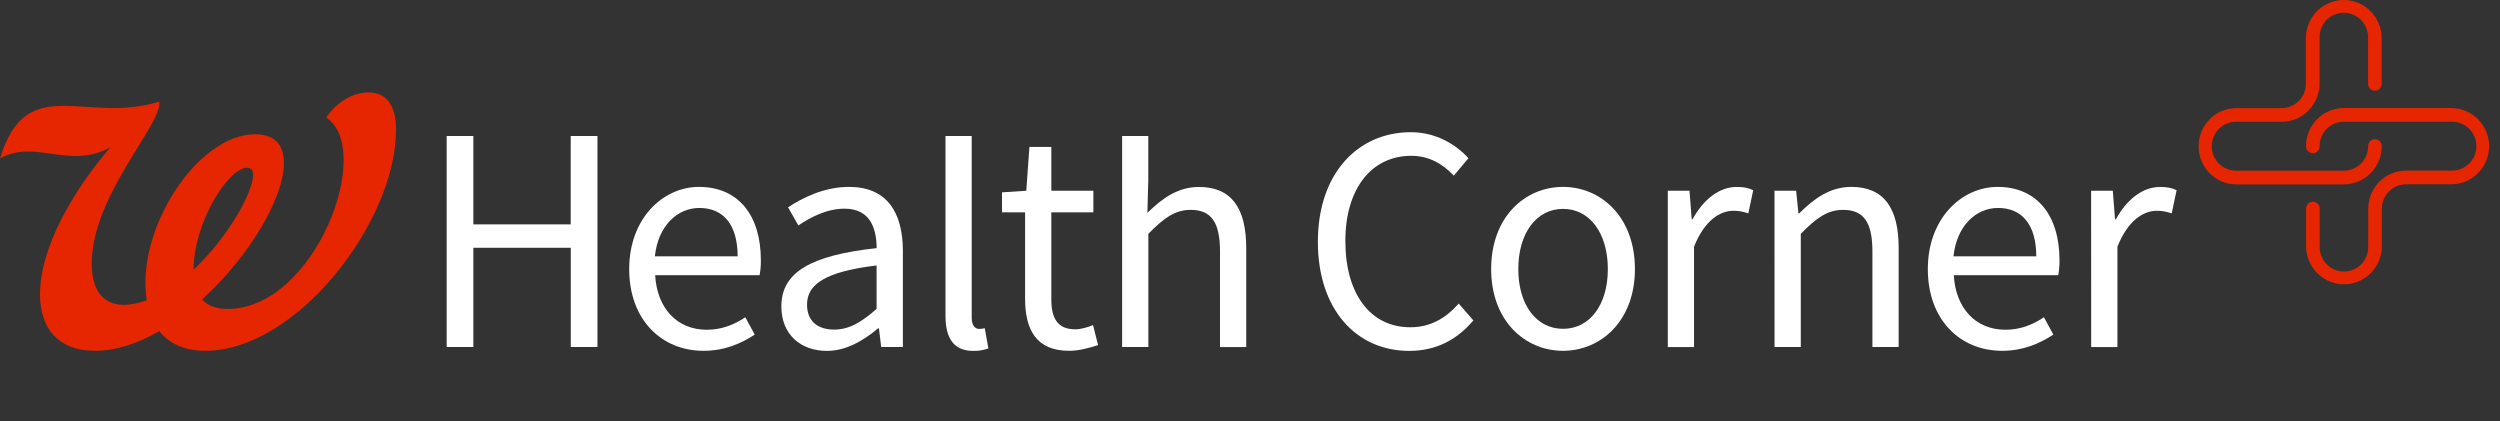 <svg width="190" height="32" viewBox="0 0 190 32" fill="none" xmlns="http://www.w3.org/2000/svg">
<rect x="0" y="0" width="190" height="32" fill="#333333" stroke="none"/>
<g clip-path="url(#clip0_260_8225)">
<path d="M186.327 8.21H178.134C176.545 8.21 175.258 9.507 175.258 11.108C175.247 11.397 175.471 11.633 175.758 11.644C176.045 11.654 176.279 11.429 176.289 11.14C176.289 11.129 176.289 11.119 176.289 11.108C176.289 10.08 177.119 9.25 178.134 9.25H186.327C187.348 9.233 188.188 10.053 188.204 11.076C188.22 12.099 187.407 12.95 186.391 12.966C186.37 12.966 186.349 12.966 186.327 12.966H182.861C181.271 12.966 179.985 14.263 179.985 15.864V18.745C180.001 19.774 179.187 20.62 178.172 20.636C177.151 20.652 176.311 19.833 176.295 18.81C176.295 18.788 176.295 18.767 176.295 18.745V15.864C176.305 15.575 176.082 15.339 175.795 15.328C175.508 15.318 175.274 15.543 175.263 15.832C175.263 15.842 175.263 15.853 175.263 15.864V18.745C175.285 20.347 176.592 21.627 178.182 21.605C179.74 21.584 181 20.315 181.021 18.745V15.864C181.021 14.836 181.851 14.005 182.866 14.005H186.333C187.923 13.984 189.193 12.666 189.172 11.065C189.145 9.501 187.891 8.232 186.327 8.21ZM181.011 11.113C181.021 10.824 180.798 10.588 180.511 10.578C180.224 10.567 179.99 10.792 179.979 11.081C179.979 11.092 179.979 11.103 179.979 11.113C179.979 12.142 179.15 12.972 178.134 12.972H169.941C168.92 12.972 168.096 12.142 168.096 11.113C168.096 10.085 168.92 9.255 169.941 9.255H173.408C174.997 9.255 176.284 7.959 176.284 6.357V2.86C176.268 1.832 177.082 0.985 178.097 0.969C179.118 0.953 179.958 1.773 179.974 2.796C179.974 2.817 179.974 2.839 179.974 2.86V6.357C179.963 6.647 180.187 6.882 180.474 6.893C180.761 6.904 180.995 6.679 181.005 6.39C181.005 6.379 181.005 6.368 181.005 6.357V2.86C180.984 1.259 179.676 -0.021 178.086 5.63482e-06C176.529 0.021 175.269 1.291 175.247 2.86V6.357C175.247 7.386 174.418 8.216 173.397 8.216H169.931C168.341 8.237 167.07 9.555 167.091 11.156C167.113 12.725 168.373 13.995 169.931 14.016H178.124C179.724 14.005 181.011 12.709 181.011 11.113Z" fill="#E52600"/>
<path d="M33.948 10.337H35.974V17.053H43.374V10.337H45.406V26.372H43.38V18.831H35.974V26.372H33.948V10.337Z" fill="white"/>
<path d="M47.819 20.448C47.819 16.582 50.403 14.204 53.12 14.204C56.13 14.204 57.825 16.378 57.825 19.774C57.831 20.154 57.799 20.54 57.73 20.915H49.792C49.935 23.432 51.461 25.06 53.71 25.06C54.843 25.06 55.773 24.69 56.645 24.112L57.358 25.429C56.326 26.11 55.066 26.661 53.466 26.661C50.324 26.667 47.819 24.348 47.819 20.448ZM56.06 19.479C56.06 17.101 54.997 15.805 53.152 15.805C51.493 15.805 50.015 17.144 49.771 19.479H56.06Z" fill="white"/>
<path d="M59.383 23.287C59.383 20.7 61.6 19.404 66.625 18.858C66.62 17.331 66.114 15.859 64.19 15.859C62.829 15.859 61.6 16.512 60.675 17.133L59.894 15.757C60.978 15.039 62.632 14.204 64.525 14.204C67.401 14.204 68.619 16.132 68.619 19.088V26.372H66.97L66.8 24.953H66.736C65.615 25.895 64.301 26.667 62.839 26.667C60.861 26.667 59.383 25.429 59.383 23.287ZM66.62 23.475V20.175C62.669 20.652 61.335 21.627 61.335 23.148C61.335 24.497 62.244 25.049 63.403 25.049C64.541 25.044 65.476 24.487 66.62 23.475Z" fill="white"/>
<path d="M71.857 23.989V10.337H73.85V24.139C73.85 24.755 74.116 24.996 74.409 24.996C74.558 24.996 74.701 24.98 74.845 24.947L75.116 26.479C74.749 26.613 74.361 26.677 73.968 26.667C72.473 26.667 71.857 25.703 71.857 23.989Z" fill="white"/>
<path d="M77.907 22.703V16.137H76.153V14.616L77.998 14.498L78.237 11.167H79.901V14.498H83.096V16.137H79.901V22.735C79.901 24.187 80.364 25.028 81.725 25.028C82.145 25.028 82.687 24.867 83.07 24.706L83.453 26.222C82.793 26.447 82.001 26.661 81.267 26.661C78.758 26.667 77.907 25.065 77.907 22.703Z" fill="white"/>
<path d="M85.276 10.337H87.27V13.732L87.201 16.175C88.301 15.103 89.498 14.209 91.114 14.209C93.597 14.209 94.713 15.821 94.713 18.852V26.377H92.72V19.11C92.72 16.898 92.055 15.95 90.497 15.95C89.29 15.95 88.456 16.571 87.275 17.771V26.372H85.281V10.337H85.276Z" fill="white"/>
<path d="M100.158 18.37C100.158 13.197 103.183 10.047 107.224 10.047C109.154 10.047 110.669 10.995 111.6 12.024L110.489 13.352C109.648 12.452 108.601 11.842 107.256 11.842C104.247 11.842 102.247 14.322 102.247 18.317C102.247 22.345 104.156 24.872 107.176 24.872C108.697 24.872 109.85 24.208 110.866 23.073L111.977 24.353C110.722 25.826 109.159 26.667 107.091 26.667C103.13 26.667 100.158 23.576 100.158 18.37Z" fill="white"/>
<path d="M113.328 20.448C113.328 16.485 115.901 14.204 118.788 14.204C121.675 14.204 124.254 16.485 124.254 20.448C124.254 24.38 121.68 26.661 118.788 26.661C115.896 26.661 113.328 24.38 113.328 20.448ZM122.196 20.448C122.196 17.728 120.824 15.875 118.793 15.875C116.762 15.875 115.391 17.728 115.391 20.448C115.391 23.169 116.762 24.99 118.793 24.99C120.824 24.99 122.196 23.169 122.196 20.448Z" fill="white"/>
<path d="M126.753 14.498H128.401L128.571 16.662H128.635C129.454 15.157 130.661 14.209 131.984 14.209C132.505 14.209 132.872 14.273 133.245 14.455L132.872 16.217C132.468 16.089 132.202 16.019 131.729 16.019C130.735 16.019 129.544 16.742 128.746 18.751V26.377H126.753V14.498Z" fill="white"/>
<path d="M134.861 14.498H136.509L136.679 16.212H136.743C137.865 15.098 139.077 14.204 140.699 14.204C143.182 14.204 144.298 15.816 144.298 18.847V26.372H142.304V19.11C142.304 16.898 141.64 15.95 140.082 15.95C138.875 15.95 138.04 16.571 136.86 17.771V26.372H134.866L134.861 14.498Z" fill="white"/>
<path d="M146.515 20.448C146.515 16.582 149.099 14.204 151.816 14.204C154.82 14.204 156.521 16.378 156.521 19.774C156.527 20.154 156.495 20.54 156.426 20.915H148.488C148.631 23.432 150.157 25.06 152.406 25.06C153.539 25.06 154.469 24.69 155.341 24.112L156.053 25.429C155.017 26.11 153.762 26.661 152.162 26.661C149.014 26.667 146.515 24.348 146.515 20.448ZM154.756 19.479C154.756 17.101 153.693 15.805 151.848 15.805C150.189 15.805 148.711 17.144 148.466 19.479H154.756Z" fill="white"/>
<path d="M158.925 14.498H160.573L160.743 16.662H160.812C161.631 15.157 162.838 14.209 164.162 14.209C164.683 14.209 165.05 14.273 165.422 14.455L165.05 16.217C164.645 16.089 164.38 16.019 163.906 16.019C162.912 16.019 161.721 16.742 160.924 18.751V26.377H158.93L158.925 14.498Z" fill="white"/>
<path d="M28.035 7.027C26.786 7.021 25.579 7.782 24.792 8.928C28.487 11.365 23.957 23.48 17.285 23.48C16.482 23.48 15.807 23.244 15.35 22.768C18.965 19.485 21.576 15.028 21.576 12.399C21.576 11.054 20.922 10.203 19.396 10.203C14.961 10.203 10.288 17.53 11.155 22.821C8.358 23.823 6.97 22.57 6.97 20.058C6.97 14.809 12.415 9.362 12.096 7.728C6.455 9.474 2.036 5.393 0 12.04C2.743 10.535 5.274 12.94 8.401 11.183C5.716 14.3 3.004 18.724 3.041 22.457C3.068 24.899 4.376 26.661 7.215 26.661C8.826 26.661 10.501 26.094 12.106 25.167C12.798 26.035 13.909 26.661 15.605 26.661C22.533 26.661 30.098 16.86 30.098 9.865C30.104 8.007 29.37 7.032 28.035 7.027ZM14.706 20.502C14.765 16.721 17.418 12.752 18.758 12.752C19.157 12.752 19.236 13.015 19.236 13.288C19.241 14.584 17.338 18.038 14.706 20.502Z" fill="#E52600"/>
</g>
<defs>
<clipPath id="clip0_260_8225">
<rect width="189.167" height="26.667" fill="white"/>
</clipPath>
</defs>
</svg>
